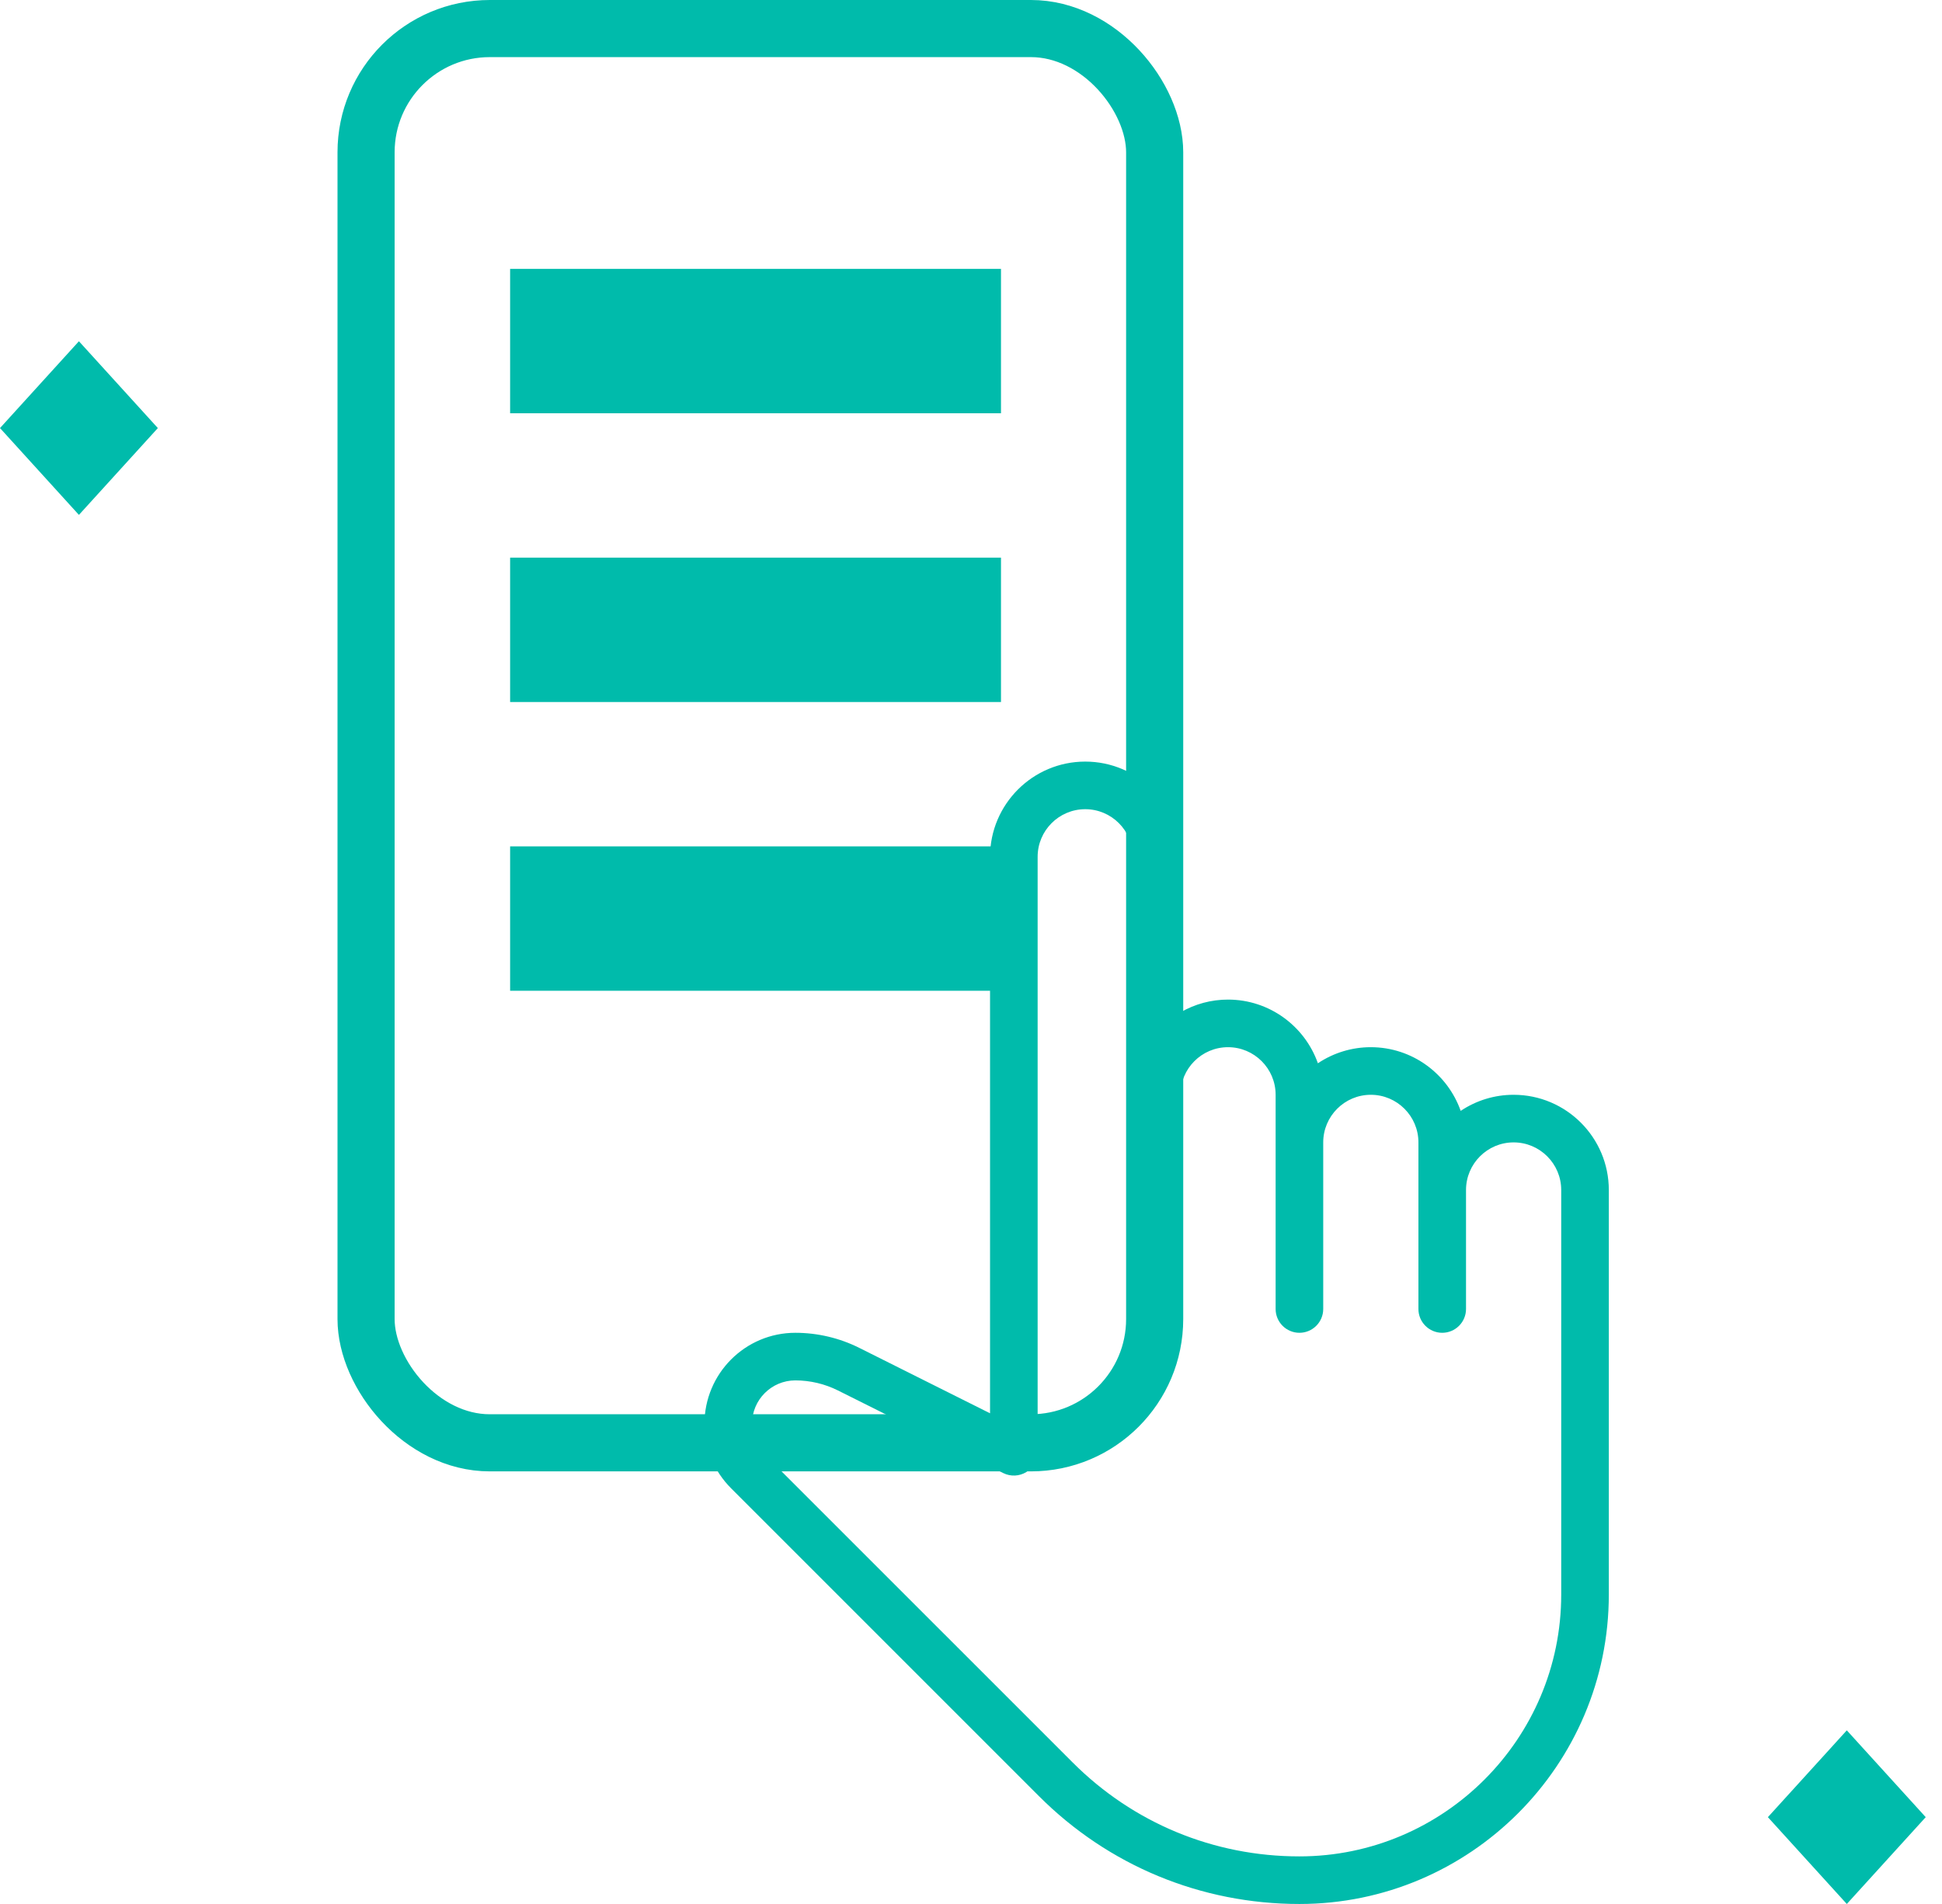 <svg width="102" height="100" viewBox="0 0 102 100" fill="none" xmlns="http://www.w3.org/2000/svg">
<rect x="19.227" y="1.5" width="41.42" height="74.279" rx="6.5" stroke="#00BBAB" stroke-width="3"/>
<rect x="26.793" y="14.122" width="25.782" height="7.583" fill="#00BBAB"/>
<rect x="26.793" y="29.288" width="25.782" height="7.583" fill="#00BBAB"/>
<rect x="26.793" y="44.453" width="25.782" height="7.583" fill="#00BBAB"/>
<path d="M4.145 17.923L8.291 22.483L4.145 27.043L0 22.483L4.145 17.923Z" fill="#00BBAB"/>
<path d="M97 90.88L101.145 95.44L97 100L92.855 95.44L97 90.88Z" fill="#00BBAB"/>
<path d="M79.5 57.5C78.51 57.499 77.542 57.793 76.72 58.345C76.035 56.4 74.177 55 72 55C71.01 54.999 70.042 55.294 69.22 55.845C68.535 53.9 66.677 52.5 64.5 52.5C63.622 52.499 62.759 52.731 62 53.173V45C62 42.242 59.758 40 57 40C54.242 40 52 42.242 52 45V74.228L45.127 70.79C44.093 70.272 42.932 70 41.775 70C39.14 70 37 72.142 37 74.79C37 76.067 37.498 77.265 38.4 78.168L54.565 94.332C58.218 97.987 63.08 100 68.25 100C77.21 100 84.5 92.71 84.5 83.75V62.5C84.5 59.742 82.258 57.5 79.5 57.5ZM82 83.75C82 91.332 75.83 97.5 68.248 97.5C63.745 97.5 59.515 95.747 56.335 92.562L40.168 76.397C39.738 75.97 39.5 75.397 39.5 74.775C39.5 73.52 40.52 72.5 41.775 72.5C42.551 72.501 43.316 72.682 44.01 73.028L52.693 77.368C53.08 77.56 53.542 77.54 53.908 77.313C54.089 77.201 54.238 77.044 54.342 76.858C54.445 76.672 54.5 76.463 54.5 76.25V45C54.5 43.623 55.62 42.5 57 42.5C58.38 42.5 59.5 43.623 59.5 45V68.75C59.5 69.44 60.06 70 60.75 70C61.44 70 62 69.44 62 68.75V57.5C62 56.123 63.12 55 64.5 55C65.88 55 67 56.123 67 57.5V68.75C67 69.44 67.56 70 68.25 70C68.94 70 69.5 69.44 69.5 68.75V60C69.5 58.623 70.62 57.5 72 57.5C73.38 57.5 74.5 58.623 74.5 60V68.75C74.5 69.44 75.06 70 75.75 70C76.44 70 77 69.44 77 68.75V62.5C77 61.123 78.12 60 79.5 60C80.88 60 82 61.123 82 62.5V83.75Z" fill="#00BBAB"/>
</svg>
